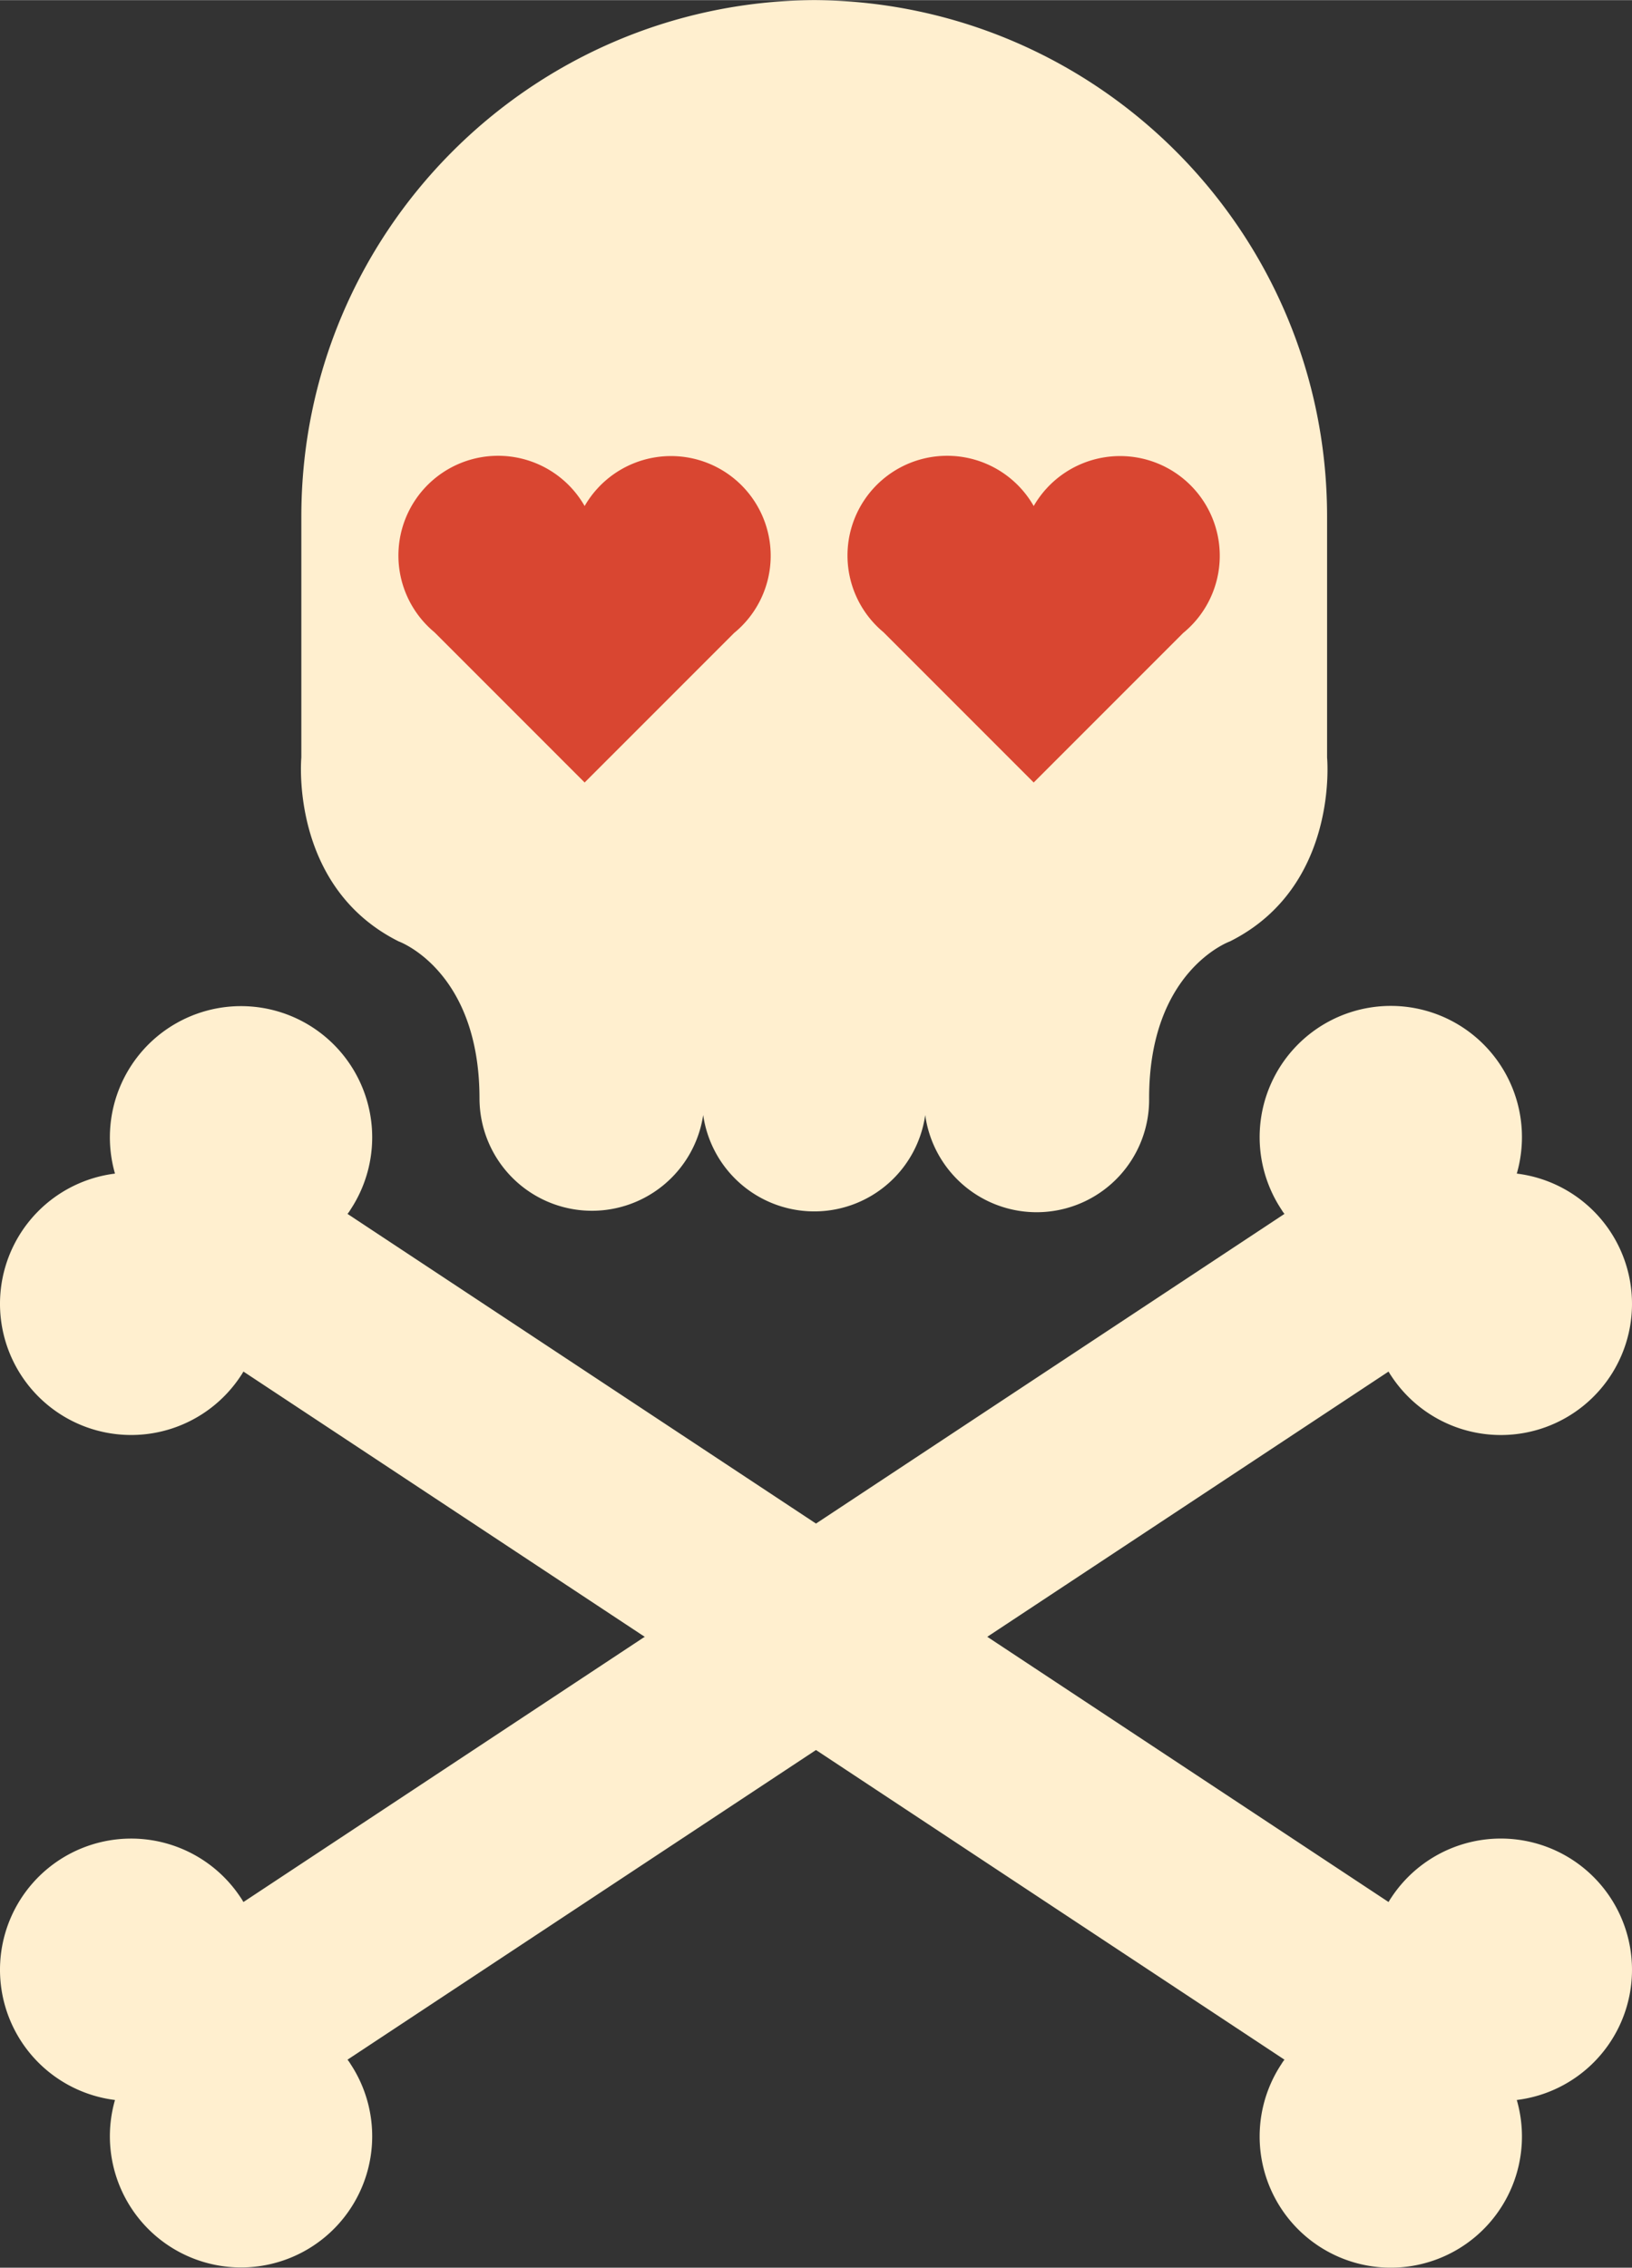 <svg xmlns="http://www.w3.org/2000/svg" width="777.5" height="1080" viewBox="-0.097 0 777.702 1080.177" style=""><rect x="-0.097" y="0" width="777.702" height="1080.177" fill="#333333" stroke="none"/><g><title>hlwnlic48_81386072</title><g data-name="Layer 2"><path fill="#d94631" d="M168.3 194.5h428v205h-428z"></path><path d="M632.3 360.8V246c0-135-108.6-244.5-243.2-246h-2.3C252.2 1.5 143.5 111 143.5 246v114.8s-5.8 61.5 46.4 87.6c0 0 38.6 13.8 38.5 75.1a53.6 53.6 0 0 0 106.6 7.6 53.5 53.5 0 0 0 51.8 45.9h2.3a53.4 53.4 0 0 0 51.7-45.9 53.6 53.6 0 0 0 106.7-7.6c-.2-61.3 38.5-75.1 38.5-75.1 52.2-26.1 46.3-87.6 46.3-87.6zm-282.6-59.3l-71.2 71.2-71.6-71.6a47.5 47.5 0 1 1 71.6-60.1 47.5 47.5 0 1 1 71.2 60.5zm214 0l-71.2 71.2-71.6-71.6a47.5 47.5 0 1 1 71.6-60.1 47.5 47.5 0 1 1 71.2 60.5z" fill="#ffefcf"></path><path d="M722.7 1000.3a62.5 62.5 0 1 0-59.8-96.4 23.9 23.9 0 0 0-1.3 2.1L165.5 578.2a14.3 14.3 0 0 0 1.4-2A62.5 62.5 0 1 0 54.7 559a62.5 62.5 0 1 0 59.9 96.4 23.9 23.9 0 0 0 1.3-2.1L612 981.1a14.3 14.3 0 0 0-1.4 2 62.5 62.5 0 1 0 112.1 17.2z" fill="#ffefcf"></path><path d="M54.7 1000.3a62.5 62.5 0 1 1 59.9-96.4 23.9 23.9 0 0 1 1.3 2.1L612 578.2a14.3 14.3 0 0 1-1.4-2A62.5 62.5 0 1 1 722.7 559a62.5 62.5 0 1 1-59.8 96.4 23.9 23.9 0 0 1-1.3-2.1L165.5 981.1a14.3 14.3 0 0 1 1.4 2 62.5 62.5 0 1 1-112.2 17.2z" fill="#ffefcf"></path></g></g></svg>